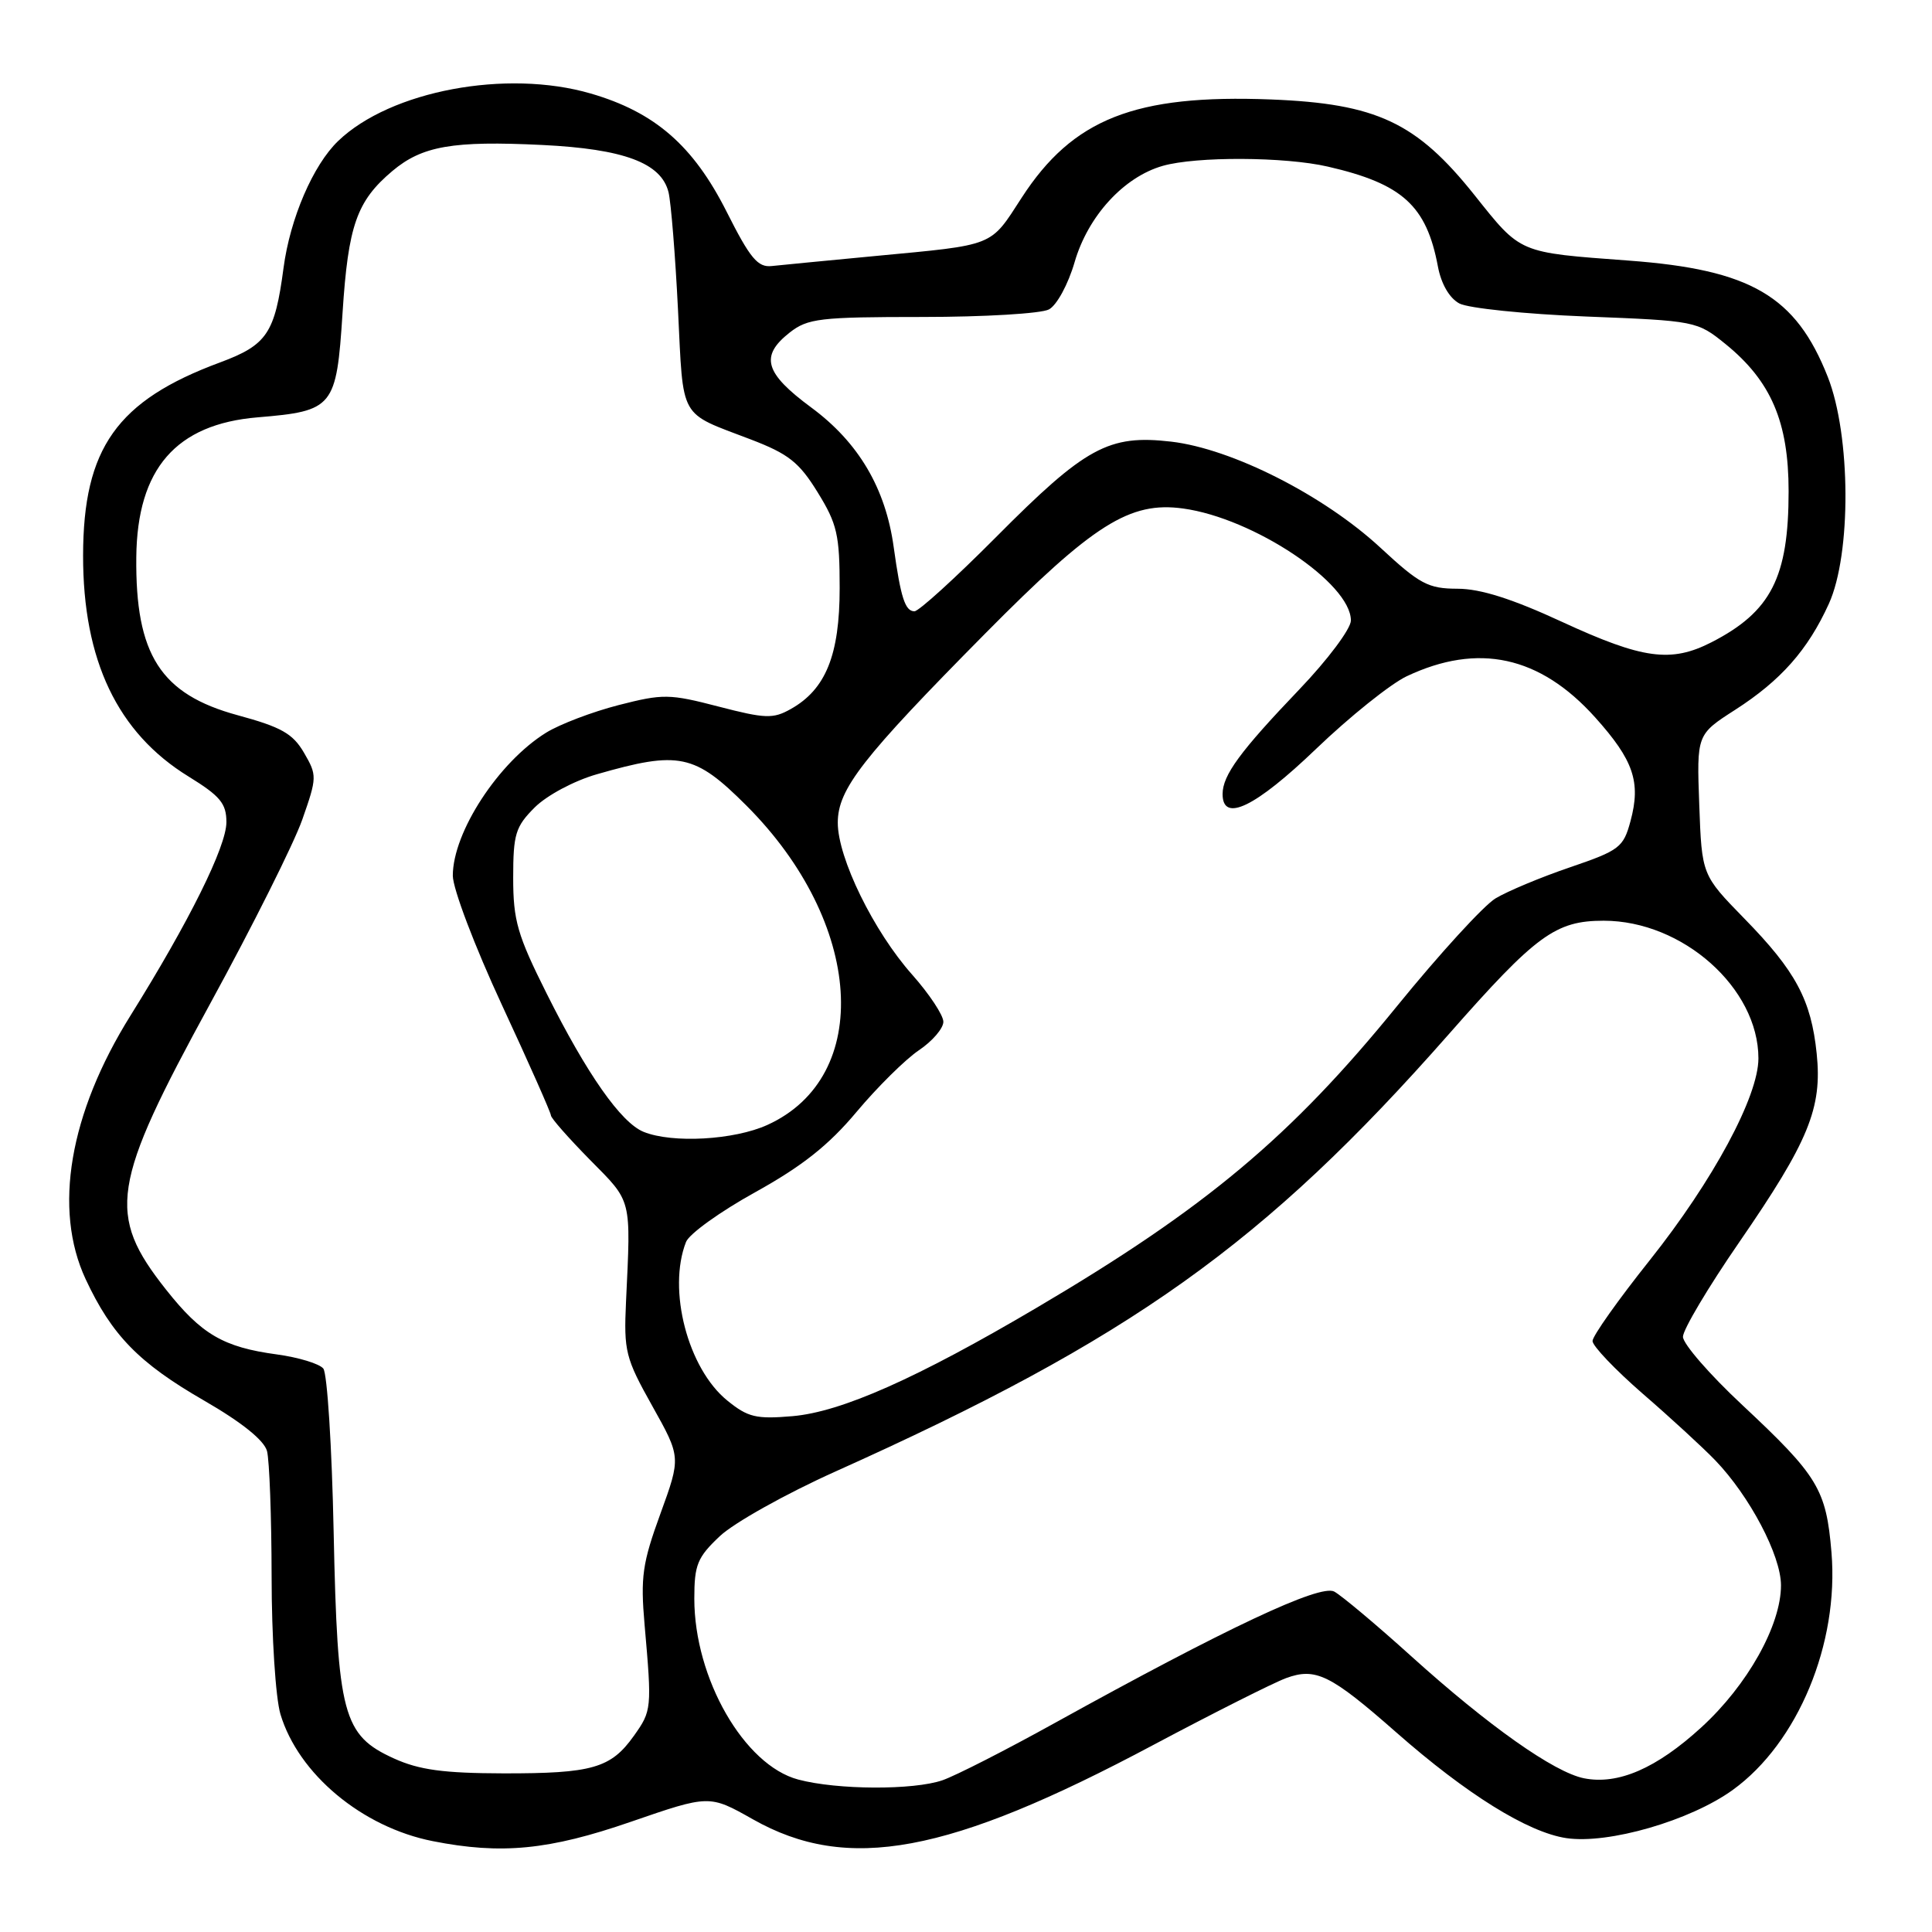 <?xml version="1.0" encoding="UTF-8" standalone="no"?>
<!DOCTYPE svg PUBLIC "-//W3C//DTD SVG 1.1//EN" "http://www.w3.org/Graphics/SVG/1.1/DTD/svg11.dtd" >
<svg xmlns="http://www.w3.org/2000/svg" xmlns:xlink="http://www.w3.org/1999/xlink" version="1.1" viewBox="0 0 256 256">
 <g >
 <path fill="currentColor"
d=" M 83.58 241.40 C 93.99 237.81 93.99 237.81 99.75 241.06 C 112.31 248.17 125.66 245.69 152.85 231.20 C 160.81 226.97 168.71 222.99 170.41 222.36 C 174.33 220.92 176.30 221.89 185.00 229.54 C 194.33 237.75 202.44 242.79 207.54 243.56 C 213.11 244.39 223.99 241.24 229.62 237.16 C 238.24 230.92 243.69 217.78 242.68 205.70 C 241.98 197.33 240.91 195.57 230.85 186.16 C 226.53 182.13 223.00 178.06 223.00 177.13 C 223.00 176.19 226.36 170.54 230.47 164.58 C 239.67 151.22 241.47 146.83 240.72 139.60 C 239.99 132.50 237.95 128.68 231.14 121.72 C 225.50 115.94 225.50 115.94 225.16 106.63 C 224.82 97.33 224.82 97.33 229.91 94.06 C 235.97 90.17 239.55 86.12 242.33 80.01 C 245.33 73.42 245.25 57.70 242.19 49.94 C 237.96 39.22 232.00 35.73 215.82 34.53 C 201.12 33.44 201.59 33.64 195.37 25.84 C 187.69 16.21 182.40 13.73 168.42 13.18 C 150.40 12.48 142.15 15.73 135.37 26.21 C 131.14 32.74 131.96 32.41 116.00 33.92 C 109.67 34.52 103.49 35.12 102.27 35.25 C 100.41 35.46 99.40 34.25 96.27 28.03 C 91.85 19.28 86.77 14.86 78.27 12.39 C 67.10 9.14 51.76 12.02 44.82 18.67 C 41.49 21.86 38.44 28.94 37.57 35.50 C 36.42 44.17 35.39 45.71 29.14 48.03 C 15.50 53.08 11.03 59.39 11.01 73.59 C 10.99 87.51 15.57 97.10 24.98 102.89 C 29.18 105.48 30.00 106.46 30.00 108.94 C 30.00 112.17 25.07 122.10 17.29 134.57 C 9.18 147.56 7.03 160.23 11.35 169.50 C 14.82 176.93 18.40 180.60 27.02 185.57 C 32.03 188.46 34.99 190.84 35.38 192.27 C 35.70 193.50 35.98 200.97 35.99 208.88 C 35.99 216.86 36.52 224.99 37.16 227.14 C 39.54 235.07 47.98 242.11 57.34 243.96 C 66.43 245.76 72.76 245.14 83.58 241.40 Z  M 105.77 235.80 C 98.61 233.90 92.00 222.40 92.00 211.83 C 92.00 207.33 92.40 206.36 95.39 203.54 C 97.26 201.78 104.12 197.94 110.64 195.01 C 149.86 177.41 167.51 164.83 191.97 137.04 C 203.55 123.88 206.11 122.00 212.50 122.00 C 222.96 122.00 233.00 130.93 233.00 140.24 C 233.00 145.28 227.00 156.43 218.59 167.00 C 214.43 172.22 211.02 177.03 211.02 177.69 C 211.01 178.34 214.01 181.49 217.69 184.69 C 221.38 187.88 225.69 191.85 227.28 193.50 C 231.84 198.24 235.98 206.10 235.99 210.05 C 236.00 215.35 231.55 223.30 225.43 228.89 C 219.48 234.33 214.40 236.53 209.88 235.63 C 205.92 234.83 197.26 228.72 187.01 219.47 C 182.35 215.26 177.74 211.40 176.79 210.89 C 174.91 209.88 162.47 215.74 139.79 228.29 C 133.35 231.86 126.65 235.28 124.89 235.89 C 121.06 237.22 110.94 237.18 105.77 235.80 Z  M 52.21 233.01 C 45.43 229.93 44.72 227.26 44.21 203.00 C 43.98 191.72 43.36 181.98 42.84 181.34 C 42.32 180.70 39.56 179.86 36.70 179.47 C 29.59 178.51 26.69 176.81 22.00 170.88 C 14.11 160.90 14.71 157.03 27.87 132.95 C 33.45 122.74 38.93 111.79 40.05 108.61 C 42.02 103.00 42.02 102.73 40.28 99.74 C 38.80 97.20 37.27 96.34 31.49 94.77 C 21.27 91.99 17.92 86.75 18.06 73.81 C 18.18 62.12 23.32 56.20 34.14 55.30 C 44.20 54.46 44.58 54.00 45.39 41.45 C 46.14 29.85 47.27 26.64 51.99 22.66 C 55.94 19.34 59.98 18.63 71.85 19.21 C 82.66 19.74 87.61 21.58 88.58 25.46 C 88.91 26.79 89.48 33.82 89.84 41.08 C 90.57 55.80 89.88 54.56 99.46 58.22 C 104.48 60.14 105.89 61.25 108.34 65.23 C 110.93 69.42 111.26 70.87 111.26 77.91 C 111.26 86.79 109.42 91.35 104.78 93.95 C 102.44 95.27 101.40 95.23 95.20 93.62 C 88.70 91.93 87.85 91.92 81.96 93.43 C 78.50 94.32 74.18 95.96 72.37 97.08 C 66.07 100.98 60.00 110.27 60.00 116.03 C 60.00 117.75 62.90 125.39 66.50 133.15 C 70.08 140.86 73.00 147.45 73.00 147.80 C 73.00 148.15 75.33 150.79 78.17 153.68 C 83.79 159.36 83.60 158.64 82.95 172.50 C 82.65 179.04 82.87 179.95 86.43 186.30 C 90.23 193.09 90.23 193.09 87.51 200.57 C 85.12 207.12 84.86 208.96 85.41 215.28 C 86.39 226.42 86.36 226.68 83.99 230.01 C 80.94 234.30 78.47 235.00 66.68 234.98 C 58.76 234.96 55.55 234.52 52.21 233.01 Z  M 96.37 185.58 C 91.14 181.34 88.42 170.89 90.90 164.57 C 91.31 163.50 95.45 160.53 100.08 157.97 C 106.30 154.52 109.81 151.74 113.50 147.33 C 116.25 144.05 119.96 140.38 121.75 139.17 C 123.54 137.97 125.00 136.27 125.00 135.39 C 125.00 134.52 123.14 131.71 120.87 129.15 C 115.76 123.41 111.00 113.67 111.01 109.00 C 111.02 104.55 114.25 100.41 130.57 83.92 C 144.90 69.44 149.70 66.41 156.77 67.38 C 166.11 68.66 179.00 77.27 179.00 82.22 C 179.00 83.32 175.93 87.42 172.16 91.36 C 164.32 99.56 162.00 102.72 162.00 105.22 C 162.00 109.06 166.33 106.96 174.39 99.23 C 178.85 94.95 184.25 90.63 186.39 89.61 C 195.87 85.13 204.04 86.91 211.36 95.05 C 216.46 100.73 217.45 103.62 216.05 108.80 C 215.11 112.29 214.60 112.68 208.04 114.92 C 204.19 116.23 199.74 118.09 198.15 119.05 C 196.57 120.02 190.72 126.42 185.15 133.27 C 171.06 150.62 159.77 160.07 137.42 173.25 C 121.47 182.66 111.48 187.09 105.00 187.65 C 100.20 188.06 99.10 187.80 96.37 185.58 Z  M 85.29 149.98 C 82.30 148.78 77.78 142.34 72.44 131.66 C 68.56 123.91 68.00 121.98 68.00 116.32 C 68.00 110.53 68.30 109.54 70.85 106.99 C 72.46 105.39 76.06 103.46 79.10 102.59 C 89.98 99.46 92.05 99.89 98.91 106.75 C 114.41 122.25 115.75 142.67 101.68 149.06 C 97.28 151.06 89.10 151.52 85.29 149.98 Z  M 207.00 82.41 C 200.39 79.35 196.17 78.01 193.13 78.01 C 189.24 78.00 188.13 77.41 182.91 72.57 C 175.40 65.62 163.24 59.46 155.19 58.52 C 146.90 57.56 143.84 59.23 131.97 71.18 C 126.60 76.58 121.74 81.00 121.17 81.00 C 119.93 81.00 119.35 79.18 118.42 72.50 C 117.35 64.70 113.76 58.62 107.50 54.00 C 101.31 49.43 100.67 47.19 104.63 44.07 C 107.03 42.19 108.61 42.00 122.20 42.00 C 130.41 42.00 137.97 41.55 138.99 41.00 C 140.03 40.45 141.54 37.67 142.39 34.74 C 144.16 28.64 148.89 23.46 154.06 21.98 C 158.49 20.71 170.26 20.76 175.96 22.08 C 185.83 24.35 189.02 27.25 190.53 35.31 C 190.96 37.61 192.05 39.50 193.37 40.21 C 194.54 40.84 202.10 41.62 210.16 41.94 C 224.68 42.51 224.87 42.54 228.63 45.58 C 234.67 50.48 237.00 55.90 237.00 65.09 C 237.00 76.50 234.68 81.05 226.79 85.10 C 221.42 87.85 217.68 87.34 207.00 82.41 Z "/>
</g>
</svg>
